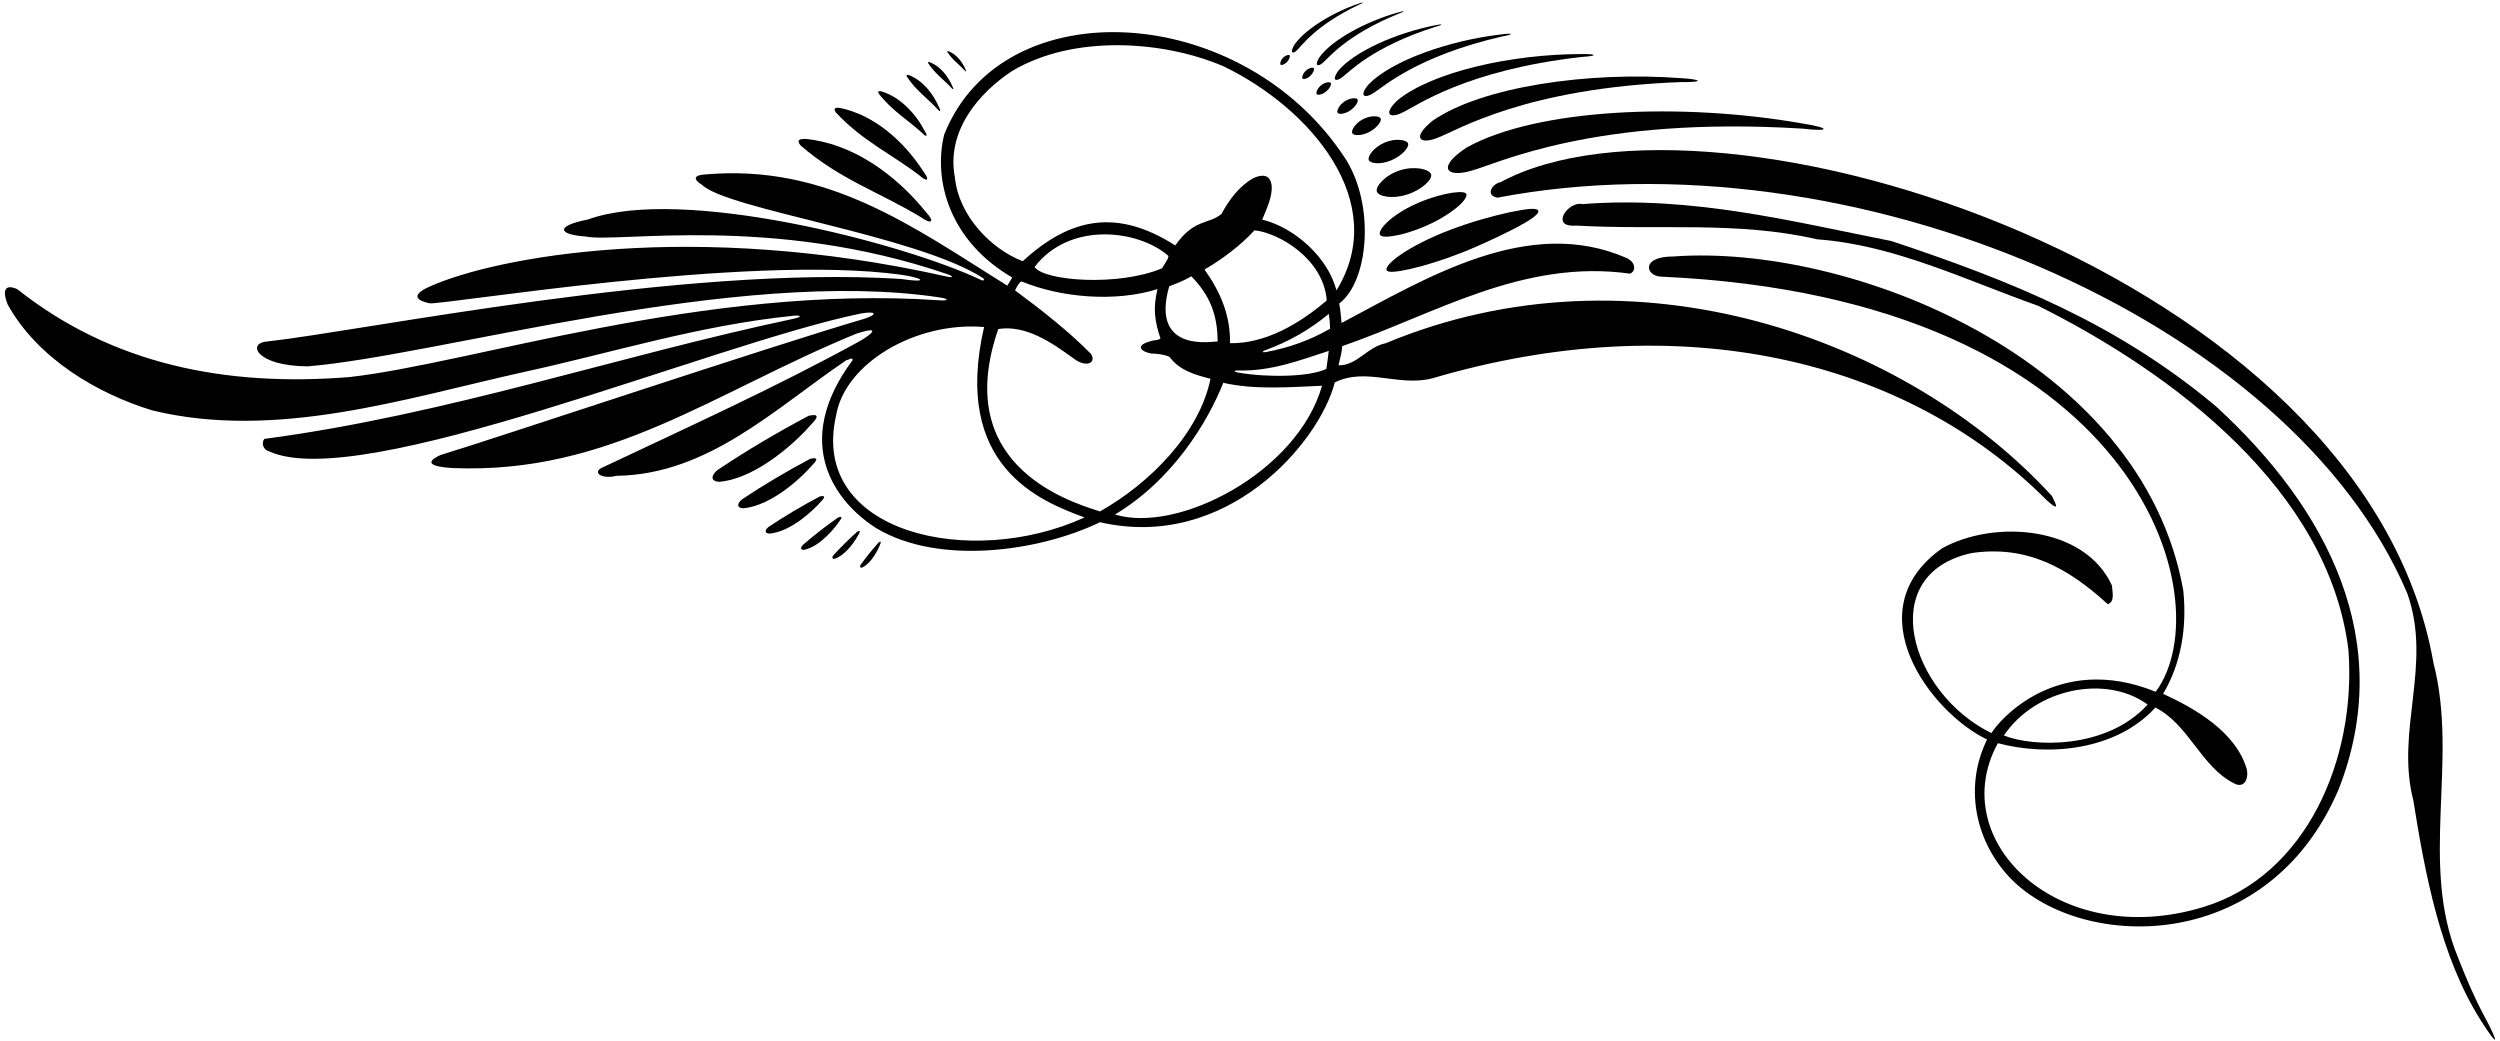 <?xml version="1.0" encoding="UTF-8"?>
<svg xmlns="http://www.w3.org/2000/svg" xmlns:xlink="http://www.w3.org/1999/xlink" width="466pt" height="194pt" viewBox="0 0 466 194" version="1.1">
<g id="surface1">
<path style=" stroke:none;fill-rule:nonzero;fill:rgb(0%,0%,0%);fill-opacity:1;" d="M 382.48 92.449 C 355.402 62.91 304.543 44.734 258.316 63.969 C 254.797 64.688 252.941 68.172 249.5 68.094 C 249.723 66.992 250.117 65.84 250.191 64.52 C 267.395 58.602 283.84 48.207 303.84 51.008 C 304.98 50.547 304.918 48.93 303.277 48.129 C 284.961 40.047 265.91 51.809 250.066 60.207 C 249.938 58.945 249.867 57.699 249.625 56.578 C 255.102 52.473 256.328 38.402 250.867 29.707 C 231.934 0.387 186.922 -2.441 175.996 25.09 C 173.918 33.566 176.949 44.906 188.68 51.727 C 188.41 52.254 188.219 52.477 187.758 53.246 C 170.316 42.367 154.238 30.449 131.359 32.527 C 128.211 32.754 130.406 34.211 130.824 34.426 C 135.398 39.016 170.77 43.828 183.199 51.809 C 183.68 52.137 183.27 52.484 182.754 52.129 C 168.227 45.273 127.043 34.559 109.59 40.914 C 103.219 42.172 104.223 43.766 109.18 44.086 C 114.965 45.352 143.816 39.902 176.547 51.09 C 177.801 51.52 177.738 51.836 176.461 51.547 C 129.02 40.891 92.266 47.945 80.121 53.402 C 75.969 55.238 78.352 56.18 80.027 56.527 C 82.191 56.973 139.262 47.297 167.91 51.203 C 172.172 51.801 173.254 52.805 167.918 51.996 C 126.996 49.391 67.918 61.648 49.836 63.648 C 45.973 63.906 47.672 68.227 57.359 68.289 C 81.613 66.305 137.332 49.699 175.145 55.441 C 176.992 55.723 176.871 56.102 175.027 55.973 C 131.281 52.988 87.832 67.766 65.117 70.289 C 42.156 72.129 20.957 67.969 3.199 53.887 C 0.484 52.707 0.617 54.742 1.438 56.77 C 7.039 66.848 18.164 73.383 28.406 76.504 C 51.484 82.102 75.605 74.246 97.371 69.406 C 114.348 65.711 130.02 60.695 147.848 58.859 C 149.426 58.695 149.512 59.078 147.949 59.41 C 115.008 66.379 83.344 77.301 49.277 81.809 C 48.637 82.609 49.117 83.887 50.156 84.129 C 67.266 91.977 132.238 64.289 160.398 58.449 C 163.277 57.93 163.707 58.566 161.223 59.387 C 143.801 64.473 92.203 81.77 82.125 84.809 C 80.562 85.523 78.371 86.887 84.398 87.246 C 113.598 88.449 133.043 73.102 159.598 62.207 C 165.027 60.449 161.723 62.785 160.199 63.621 C 144.762 72.113 127.953 79.746 112.078 87.246 C 110.492 88.109 112.164 89.375 114.957 88.688 C 132.078 88.449 144.559 76.047 157.84 67.09 C 158.238 67.168 158.719 66.449 158.957 67.09 C 147.305 82.711 155.855 93.719 163.348 98.457 C 175.027 105.465 193.742 102.801 205.039 97.34 C 228.586 102.766 245.879 82.605 248.809 71.281 C 254.566 68.402 260.637 72.129 266.961 70.527 C 313.086 56.914 355.258 66.809 381.598 93.328 C 384.359 95.785 382.91 93.457 382.48 92.449 Z M 155.84 77.488 C 157.434 67.734 170.66 59.891 183.438 60.953 C 177.445 86.883 193.84 93.406 202.156 96.449 C 181.066 106.141 150.852 99.438 155.84 77.488 Z M 186.078 61.328 C 191.199 60.527 195.996 63.809 200.156 66.848 C 202.605 68.672 204.406 67.539 203.359 65.969 C 199.277 61.809 194.078 57.727 189.199 54.129 C 189.52 53.566 189.758 52.848 190.398 52.449 C 197.758 55.488 207.84 56.367 215.758 53.887 C 214.863 57.555 215.266 59.969 216.316 63.09 C 215.68 63.566 215.27 63.285 214.316 63.648 C 211.883 64.297 212.281 65.422 214.562 65.895 C 215.844 65.941 216.977 66.047 217.996 66.527 C 219.918 69.09 222.781 69.871 225.637 70.602 C 223.555 80.762 214.398 90.047 205.039 95.328 C 198.039 93.168 177.5 86.105 186.078 61.328 Z M 226.961 63.648 C 226.504 63.535 214.301 66.094 217.938 53.375 C 219.215 52.816 220.109 52.629 222.07 51.508 C 225.512 55.027 226.961 58.688 226.961 63.648 Z M 224.523 50.246 C 227.805 48.324 231.199 45.809 233.84 42.93 C 238.398 43.406 246.727 48.262 247.305 56.004 C 242.266 60.324 235.84 64.098 229.277 63.969 C 229.359 58.77 227.484 54.406 224.523 50.246 Z M 216.605 50.008 C 208.48 53.441 194.562 52.379 192.844 49.758 C 199.391 41.234 212.113 42.809 217.727 47.641 C 218.023 47.891 217.172 49.078 216.605 50.008 Z M 207.832 95.902 C 218.625 89.449 225.129 78.637 228.02 71.355 C 234.02 72.715 240.426 72.145 246.426 71.906 C 241.84 88.051 219.543 99.508 207.832 95.902 Z M 247.234 68.762 C 244.133 70.277 236.23 70.391 230.852 69.461 C 229.891 69.293 229.914 69.035 230.805 69.059 C 237.02 69.215 242.289 67.156 247.68 65.406 C 247.559 66.617 247.395 67.445 247.234 68.762 Z M 235.945 65.629 C 235.254 65.758 235.195 65.52 235.859 65.277 C 240.109 63.715 244.02 61.551 247.688 58.508 C 247.855 59.629 247.926 60.637 247.926 61.277 C 244.199 63.414 240.289 64.82 235.945 65.629 Z M 235.277 40.93 C 236.008 39.137 237.207 36.715 237.035 34.652 C 236.961 33.773 236.504 31.879 233.594 33.227 C 230.965 34.711 229.02 37.348 227.703 39.859 C 225.383 41.859 222.598 40.703 219.066 45.75 C 208.312 38.883 199.598 40.461 190.637 48.688 C 184.797 46.449 178.719 40.289 177.996 33.09 C 176.316 24.367 182.559 17.246 188.637 13.246 C 199.996 6.449 216.719 7.488 228.078 12.367 C 244.289 20.203 259.242 37.68 249.117 54.129 C 247.52 47.969 241.359 42.449 235.277 40.93 "/>
<path style=" stroke:none;fill-rule:nonzero;fill:rgb(0%,0%,0%);fill-opacity:1;" d="M 151.105 79.223 C 153.285 77.051 151.762 77.309 150.762 77.492 C 145 80.531 139.32 83.891 133.801 87.57 C 132.84 88.289 132.09 89.672 134.039 89.812 C 141.438 89.188 149.195 81.488 151.105 79.223 "/>
<path style=" stroke:none;fill-rule:nonzero;fill:rgb(0%,0%,0%);fill-opacity:1;" d="M 171.555 40.422 C 173.465 41.816 174.461 41.531 172.559 39.488 C 166.879 32.449 158.797 26.688 150.078 25.887 C 149.285 25.906 148.316 25.949 149.199 27.09 C 156.562 33.469 163.691 35.699 171.555 40.422 "/>
<path style=" stroke:none;fill-rule:nonzero;fill:rgb(0%,0%,0%);fill-opacity:1;" d="M 462.98 189.219 C 461.113 185.742 459.594 182.09 458.191 178.527 C 450.914 160.93 458.32 141.887 453.598 123.57 C 440.789 50.336 319.453 12.473 279.68 33.969 C 278.238 34.207 276.719 36.367 279.117 36.848 C 344.605 24.32 426.984 59.34 448.719 110.609 C 453.434 123.914 446.48 136.129 449.84 149.168 C 452.035 162.902 454.875 178.18 462.316 190.031 C 465.715 195.441 466.016 194.883 462.98 189.219 "/>
<path style=" stroke:none;fill-rule:nonzero;fill:rgb(0%,0%,0%);fill-opacity:1;" d="M 413.039 75.727 C 394.398 60.129 374.641 52.289 352.559 44.93 C 334.238 41.328 315.359 36.449 294.961 38.047 C 292.32 37.406 288.797 42.449 293.758 42.047 C 309.117 42.93 323.758 41.168 338.719 44.609 C 353.039 45.648 366.398 52.207 379.918 57.008 C 404.961 69.488 434.16 91.328 437.758 121.25 C 439.223 141.641 429.844 163.223 410.742 169.062 C 383.715 177.328 362.441 156.715 372.398 138.527 C 382 141.09 394.559 139.809 401.758 131.887 C 408.078 135.09 410.238 142.93 416.48 146.047 C 418.32 147.008 419.184 145.188 418.801 143.406 C 416.801 136.367 408.961 131.969 403.199 129.328 C 406.559 123.727 407.68 116.93 406.961 110.047 C 399.242 66.68 344.629 45.391 311.918 47.809 C 305.812 47.789 306.691 51.438 309.598 51.566 C 398.965 55.578 414.359 112.07 401.828 128.945 C 383.355 121.48 372.414 134.504 371.211 136.652 C 356.055 129.273 349.34 107.027 367.52 103.09 C 377.84 101.57 385.52 105.887 392.879 112.609 C 394.32 112.207 393.68 110.129 393.68 109.168 C 388.613 97.988 371.68 96.816 362 102.207 C 345.516 113.906 359.992 132.906 370.391 137.844 C 366.168 146.402 368.043 156.328 374.277 163.207 C 386.965 177.195 422.492 178.664 435.938 147.098 C 446.723 119.469 433.828 94.773 413.039 75.727 Z M 400.32 131.328 C 392.738 139.695 379.008 139.305 373.52 137.09 C 379.512 128.242 392.629 125.703 400.32 131.328 "/>
<path style=" stroke:none;fill-rule:nonzero;fill:rgb(0%,0%,0%);fill-opacity:1;" d="M 171.367 32.684 C 172.68 33.879 173.445 33.746 172.191 32.066 C 168.527 26.359 162.965 21.41 156.527 20.109 C 155.938 20.059 155.211 20.012 155.777 20.934 C 160.754 26.285 165.887 28.523 171.367 32.684 "/>
<path style=" stroke:none;fill-rule:nonzero;fill:rgb(0%,0%,0%);fill-opacity:1;" d="M 171.93 24.82 C 172.605 25.555 173.039 25.52 172.426 24.516 C 170.66 21.133 167.801 18.078 164.258 17.02 C 163.93 16.961 163.523 16.898 163.797 17.445 C 166.312 20.695 169.074 22.211 171.93 24.82 "/>
<path style=" stroke:none;fill-rule:nonzero;fill:rgb(0%,0%,0%);fill-opacity:1;" d="M 174.691 20.285 C 175.152 20.875 175.48 20.871 175.078 20.086 C 173.961 17.453 172 15 169.418 14 C 169.176 13.938 168.875 13.867 169.047 14.289 C 170.734 16.867 172.711 18.164 174.691 20.285 "/>
<path style=" stroke:none;fill-rule:nonzero;fill:rgb(0%,0%,0%);fill-opacity:1;" d="M 177.27 16.305 C 177.613 16.746 177.859 16.746 177.559 16.156 C 176.719 14.18 175.25 12.34 173.312 11.59 C 173.129 11.543 172.906 11.492 173.031 11.809 C 174.297 13.742 175.781 14.715 177.27 16.305 "/>
<path style=" stroke:none;fill-rule:nonzero;fill:rgb(0%,0%,0%);fill-opacity:1;" d="M 179.773 13.086 C 180.031 13.414 180.215 13.414 179.988 12.973 C 179.359 11.492 178.258 10.113 176.805 9.551 C 176.668 9.516 176.5 9.473 176.598 9.711 C 177.547 11.164 178.656 11.895 179.773 13.086 "/>
<path style=" stroke:none;fill-rule:nonzero;fill:rgb(0%,0%,0%);fill-opacity:1;" d="M 151.32 86.801 C 152.953 85.172 151.812 85.367 151.062 85.504 C 146.742 87.781 142.48 90.301 138.34 93.062 C 137.621 93.602 137.055 94.637 138.52 94.742 C 144.07 94.273 149.887 88.5 151.32 86.801 "/>
<path style=" stroke:none;fill-rule:nonzero;fill:rgb(0%,0%,0%);fill-opacity:1;" d="M 153.004 93.516 C 154.23 92.293 153.371 92.438 152.809 92.539 C 149.57 94.25 146.375 96.141 143.27 98.211 C 142.73 98.613 142.305 99.391 143.406 99.469 C 147.566 99.117 151.93 94.789 153.004 93.516 "/>
<path style=" stroke:none;fill-rule:nonzero;fill:rgb(0%,0%,0%);fill-opacity:1;" d="M 156.23 96.453 C 153.98 98.027 151.777 99.734 149.664 101.566 C 149.301 101.918 149.059 102.535 149.883 102.492 C 152.945 101.84 155.785 98.207 156.465 97.156 C 157.262 96.133 156.637 96.324 156.23 96.453 "/>
<path style=" stroke:none;fill-rule:nonzero;fill:rgb(0%,0%,0%);fill-opacity:1;" d="M 159.809 99.094 C 158.27 100.465 156.777 101.93 155.363 103.477 C 155.121 103.773 154.996 104.254 155.605 104.148 C 157.828 103.395 159.629 100.441 160.047 99.602 C 160.551 98.77 160.102 98.965 159.809 99.094 "/>
<path style=" stroke:none;fill-rule:nonzero;fill:rgb(0%,0%,0%);fill-opacity:1;" d="M 163.781 101.109 C 162.613 102.414 161.496 103.793 160.445 105.238 C 160.273 105.508 160.211 105.926 160.715 105.777 C 162.523 104.93 163.762 102.266 164.031 101.516 C 164.379 100.766 164.02 100.969 163.781 101.109 "/>
<path style=" stroke:none;fill-rule:nonzero;fill:rgb(0%,0%,0%);fill-opacity:1;" d="M 262.27 36.27 C 265.059 35.387 267.051 33.414 266.754 32.484 C 266.461 31.555 263.746 30.863 260.957 31.746 C 258.164 32.633 256.352 34.762 256.645 35.691 C 256.941 36.621 259.477 37.156 262.27 36.27 "/>
<path style=" stroke:none;fill-rule:nonzero;fill:rgb(0%,0%,0%);fill-opacity:1;" d="M 273.406 27.484 C 267.59 31.312 269.77 33.188 274.293 31.809 C 279.164 30.539 297.047 21.566 336.023 23.98 C 341.152 24.586 341.281 23.863 336.055 23.027 C 313.062 18.988 286.324 20.305 273.406 27.484 "/>
<path style=" stroke:none;fill-rule:nonzero;fill:rgb(0%,0%,0%);fill-opacity:1;" d="M 259.383 29.863 C 261.402 29 262.742 27.383 262.453 26.711 C 262.164 26.035 260.09 25.719 258.07 26.586 C 256.055 27.449 254.855 29.172 255.145 29.844 C 255.434 30.516 257.363 30.73 259.383 29.863 "/>
<path style=" stroke:none;fill-rule:nonzero;fill:rgb(0%,0%,0%);fill-opacity:1;" d="M 268.031 25.652 C 271.574 24.352 284.266 16.344 313.535 15.293 C 317.406 15.367 317.449 14.82 313.488 14.578 C 296.031 13.246 276.168 16.188 267.051 22.492 C 262.992 25.773 264.754 27.016 268.031 25.652 "/>
<path style=" stroke:none;fill-rule:nonzero;fill:rgb(0%,0%,0%);fill-opacity:1;" d="M 255.227 24.602 C 256.688 23.84 257.602 22.555 257.348 22.066 C 257.09 21.578 255.52 21.461 254.062 22.223 C 252.602 22.984 251.805 24.34 252.059 24.828 C 252.312 25.312 253.77 25.363 255.227 24.602 "/>
<path style=" stroke:none;fill-rule:nonzero;fill:rgb(0%,0%,0%);fill-opacity:1;" d="M 261.453 20.957 C 264.031 19.781 273.062 13.066 294.891 10.609 C 297.793 10.445 297.793 10.031 294.816 10.078 C 281.688 10.078 267 13.414 260.543 18.648 C 257.691 21.336 259.082 22.164 261.453 20.957 "/>
<path style=" stroke:none;fill-rule:nonzero;fill:rgb(0%,0%,0%);fill-opacity:1;" d="M 253.043 18.52 C 252.812 18.176 251.633 18.223 250.609 18.914 C 249.586 19.609 249.105 20.684 249.336 21.027 C 249.566 21.367 250.656 21.281 251.68 20.59 C 252.703 19.895 253.273 18.859 253.043 18.52 "/>
<path style=" stroke:none;fill-rule:nonzero;fill:rgb(0%,0%,0%);fill-opacity:1;" d="M 256.012 17.344 C 257.828 16.246 263.988 10.477 280.047 6.785 C 282.191 6.418 282.156 6.109 279.945 6.398 C 270.16 7.516 259.5 11.25 255.133 15.699 C 253.238 17.945 254.344 18.441 256.012 17.344 "/>
<path style=" stroke:none;fill-rule:nonzero;fill:rgb(0%,0%,0%);fill-opacity:1;" d="M 246.258 15.895 C 245.535 16.473 245.242 17.309 245.438 17.551 C 245.629 17.789 246.438 17.656 247.16 17.078 C 247.883 16.496 248.246 15.688 248.051 15.445 C 247.859 15.207 246.98 15.312 246.258 15.895 "/>
<path style=" stroke:none;fill-rule:nonzero;fill:rgb(0%,0%,0%);fill-opacity:1;" d="M 249.441 13.211 C 248.164 15.008 249.02 15.309 250.199 14.387 C 251.488 13.453 255.738 8.762 267.512 5.016 C 269.094 4.605 269.051 4.379 267.414 4.73 C 260.168 6.168 252.43 9.617 249.441 13.211 "/>
<path style=" stroke:none;fill-rule:nonzero;fill:rgb(0%,0%,0%);fill-opacity:1;" d="M 243.395 13.195 C 242.82 13.734 242.629 14.465 242.809 14.652 C 242.988 14.844 243.664 14.68 244.238 14.141 C 244.812 13.598 245.066 12.891 244.887 12.699 C 244.707 12.508 243.969 12.656 243.395 13.195 "/>
<path style=" stroke:none;fill-rule:nonzero;fill:rgb(0%,0%,0%);fill-opacity:1;" d="M 245.914 10.711 C 244.953 12.316 245.699 12.52 246.633 11.656 C 247.668 10.781 250.953 6.52 260.684 2.562 C 261.996 2.113 261.945 1.922 260.578 2.328 C 254.535 4.027 248.211 7.465 245.914 10.711 "/>
<path style=" stroke:none;fill-rule:nonzero;fill:rgb(0%,0%,0%);fill-opacity:1;" d="M 239.898 11.551 C 240.355 11.062 240.535 10.445 240.371 10.293 C 240.211 10.141 239.594 10.305 239.133 10.793 C 238.676 11.277 238.547 11.906 238.711 12.059 C 238.871 12.211 239.438 12.035 239.898 11.551 "/>
<path style=" stroke:none;fill-rule:nonzero;fill:rgb(0%,0%,0%);fill-opacity:1;" d="M 241.805 9.32 C 242.637 8.527 245.211 4.746 253.266 0.895 C 254.355 0.445 254.301 0.285 253.164 0.699 C 248.121 2.449 242.93 5.688 241.145 8.555 C 240.41 9.969 241.055 10.102 241.805 9.32 "/>
<path style=" stroke:none;fill-rule:nonzero;fill:rgb(0%,0%,0%);fill-opacity:1;" d="M 257.402 43.945 C 258.34 44.531 262.918 43.609 267.27 41.414 C 271.621 39.215 274.102 36.57 273.16 35.984 C 272.223 35.395 267.27 36.285 262.918 38.484 C 258.566 40.684 256.465 43.355 257.402 43.945 "/>
<path style=" stroke:none;fill-rule:nonzero;fill:rgb(0%,0%,0%);fill-opacity:1;" d="M 258.871 50.621 C 260.547 50.996 268.203 49.062 275.312 45.914 C 281.422 43.207 288.867 39.566 286.199 38.969 C 284.527 38.594 274.645 40.828 267.535 43.98 C 260.426 47.129 257.203 50.246 258.871 50.621 "/>
</g>
</svg>
